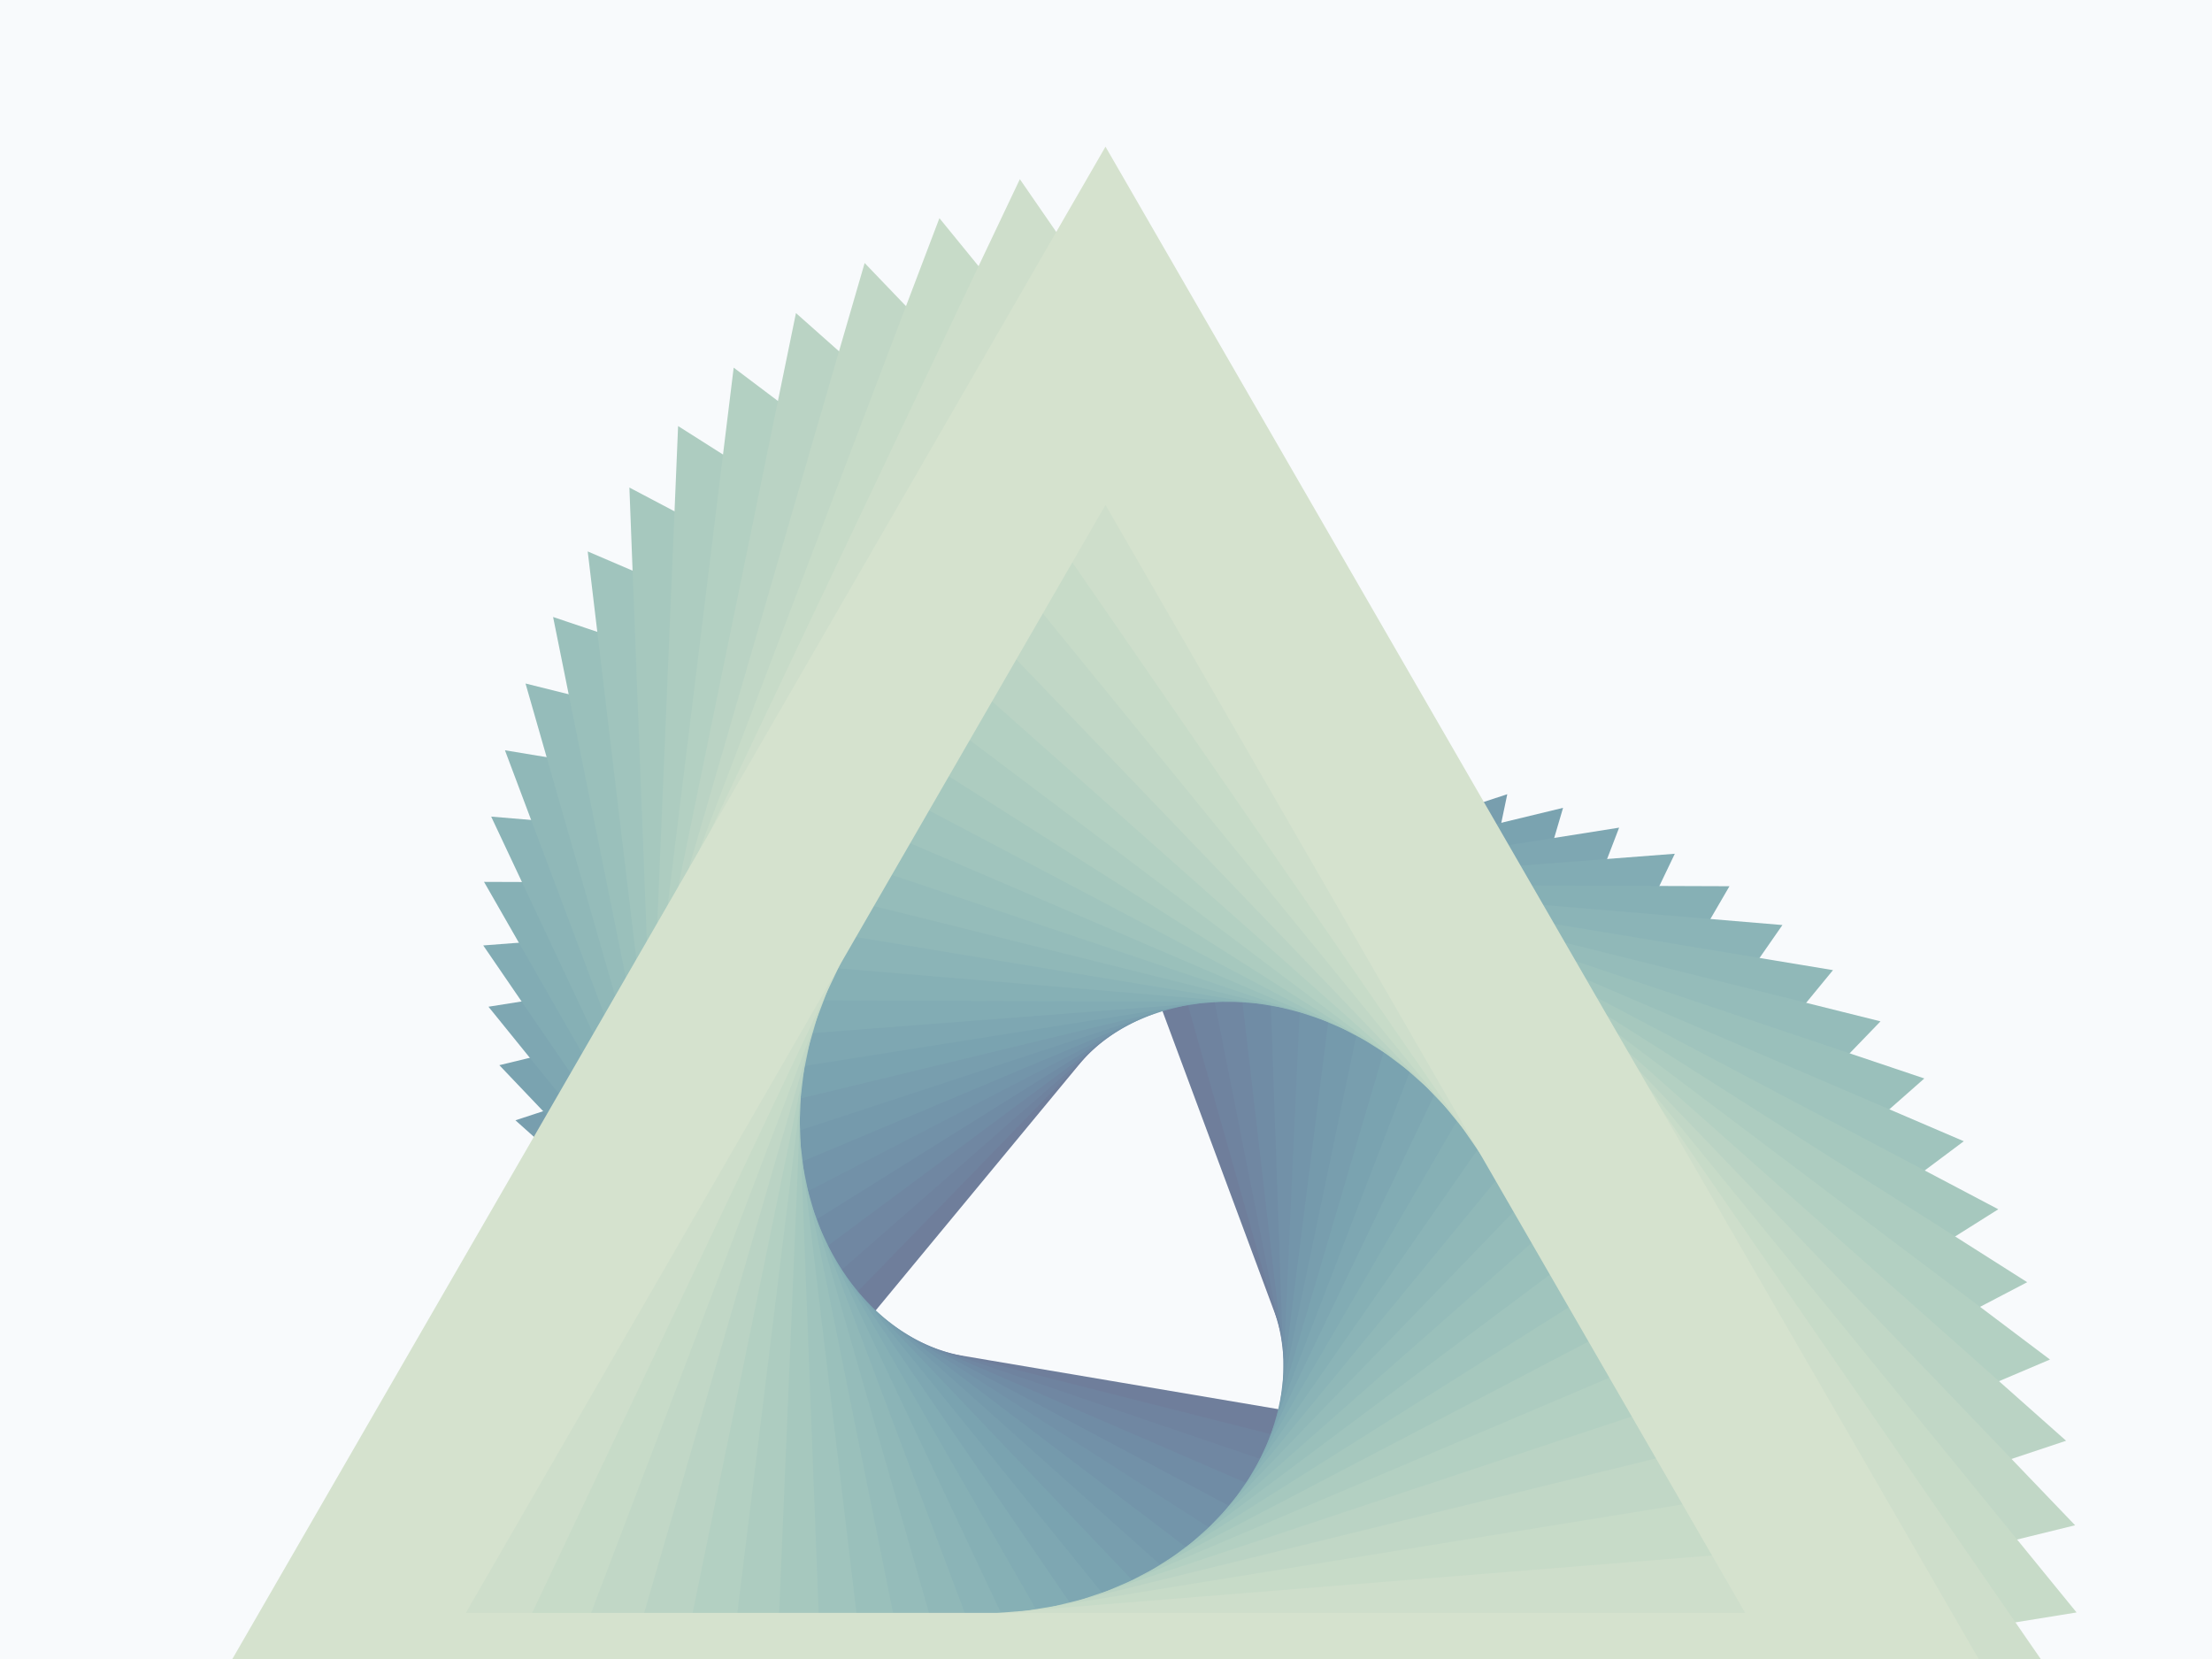 ﻿<svg xmlns='http://www.w3.org/2000/svg' viewBox='0 0 2000 1500'><rect fill='#F8FAFC' width='2000' height='1500'/><defs><path fill='none' stroke-width='93.3' stroke-opacity='1' id='a' d='M0-478l-413.96 717h827.92L0-478l-413.96 717h827.92z'/></defs><g  transform='' style='transform-origin:center'><g  transform='' style='transform-origin:center'><g  transform='rotate(-73.6 0 0)' style='transform-origin:center'><g transform='translate(1000 750)'><use  stroke='#6F7E9B' href='#a' transform='rotate(-36.8 0 0) scale(0.632)'/><use  stroke='#6f839f' href='#a' transform='rotate(-32.2 0 0) scale(0.678)'/><use  stroke='#7087a2' href='#a' transform='rotate(-27.6 0 0) scale(0.724)'/><use  stroke='#708ca5' href='#a' transform='rotate(-23 0 0) scale(0.77)'/><use  stroke='#7291a8' href='#a' transform='rotate(-18.4 0 0) scale(0.816)'/><use  stroke='#7395aa' href='#a' transform='rotate(-13.8 0 0) scale(0.862)'/><use  stroke='#759aac' href='#a' transform='rotate(-9.2 0 0) scale(0.908)'/><use  stroke='#789eae' href='#a' transform='rotate(-4.6 0 0) scale(0.954)'/><use  stroke='#7aa3b0' href='#a' transform=''/><use  stroke='#7ea7b2' href='#a' transform='rotate(4.6 0 0) scale(1.046)'/><use  stroke='#82acb4' href='#a' transform='rotate(9.2 0 0) scale(1.092)'/><use  stroke='#86b0b5' href='#a' transform='rotate(13.8 0 0) scale(1.138)'/><use  stroke='#8bb4b7' href='#a' transform='rotate(18.4 0 0) scale(1.184)'/><use  stroke='#90b8b8' href='#a' transform='rotate(23 0 0) scale(1.23)'/><use  stroke='#95bcba' href='#a' transform='rotate(27.6 0 0) scale(1.276)'/><use  stroke='#9ac0bb' href='#a' transform='rotate(32.2 0 0) scale(1.322)'/><use  stroke='#a0c4bd' href='#a' transform='rotate(36.8 0 0) scale(1.368)'/><use  stroke='#a6c8be' href='#a' transform='rotate(41.4 0 0) scale(1.414)'/><use  stroke='#adccc0' href='#a' transform='rotate(46 0 0) scale(1.46)'/><use  stroke='#b3d0c2' href='#a' transform='rotate(50.6 0 0) scale(1.506)'/><use  stroke='#bad3c4' href='#a' transform='rotate(55.2 0 0) scale(1.552)'/><use  stroke='#c1d7c6' href='#a' transform='rotate(59.8 0 0) scale(1.598)'/><use  stroke='#c7dbc8' href='#a' transform='rotate(64.4 0 0) scale(1.644)'/><use  stroke='#cedecb' href='#a' transform='rotate(69 0 0) scale(1.69)'/><use  stroke='#D5E2CE' href='#a' transform='rotate(73.6 0 0) scale(1.736)'/></g></g></g></g></svg>